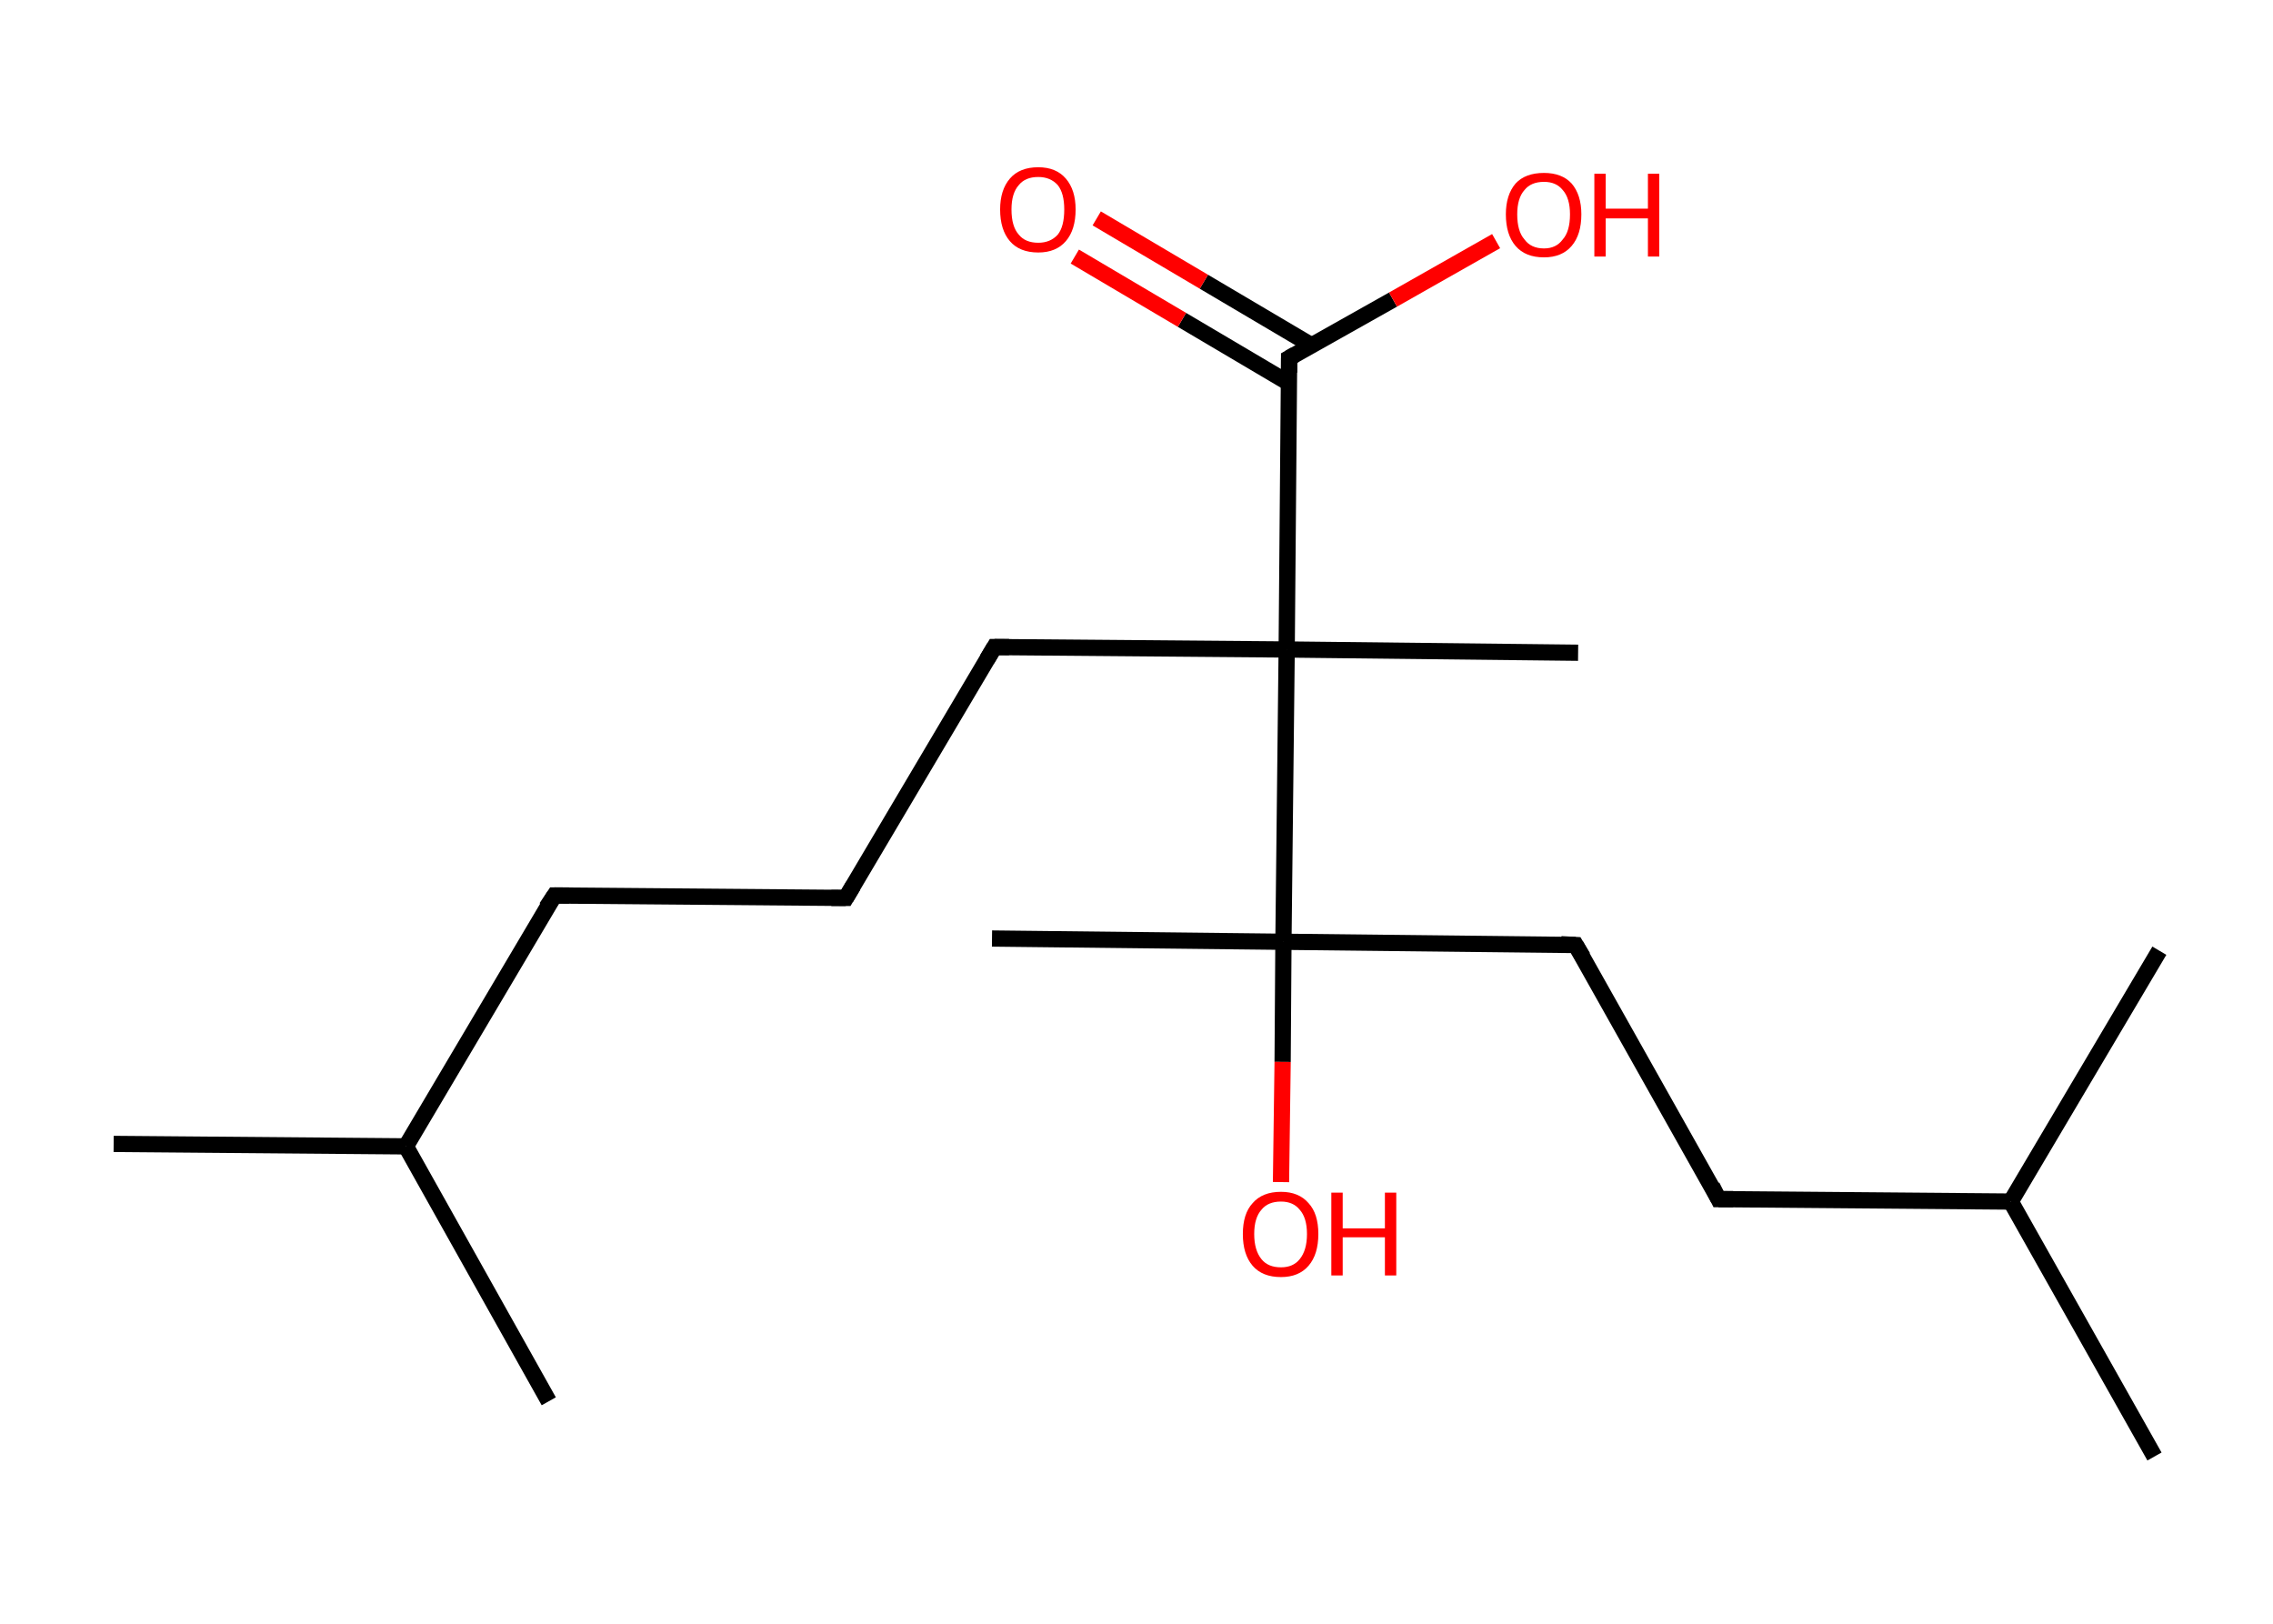 <?xml version='1.0' encoding='ASCII' standalone='yes'?>
<svg xmlns="http://www.w3.org/2000/svg" xmlns:rdkit="http://www.rdkit.org/xml" xmlns:xlink="http://www.w3.org/1999/xlink" version="1.1" baseProfile="full" xml:space="preserve" width="280px" height="200px" viewBox="0 0 280 200">
<!-- END OF HEADER -->
<rect style="opacity:1.0;fill:#FFFFFF;stroke:none" width="280.0" height="200.0" x="0.0" y="0.0"> </rect>
<path class="bond-0 atom-0 atom-1" d="M 14.0,140.9 L 50.0,141.2" style="fill:none;fill-rule:evenodd;stroke:#000000;stroke-width:2.0px;stroke-linecap:butt;stroke-linejoin:miter;stroke-opacity:1"/>
<path class="bond-1 atom-1 atom-2" d="M 50.0,141.2 L 67.6,172.6" style="fill:none;fill-rule:evenodd;stroke:#000000;stroke-width:2.0px;stroke-linecap:butt;stroke-linejoin:miter;stroke-opacity:1"/>
<path class="bond-2 atom-1 atom-3" d="M 50.0,141.2 L 68.3,110.3" style="fill:none;fill-rule:evenodd;stroke:#000000;stroke-width:2.0px;stroke-linecap:butt;stroke-linejoin:miter;stroke-opacity:1"/>
<path class="bond-3 atom-3 atom-4" d="M 68.3,110.3 L 104.2,110.6" style="fill:none;fill-rule:evenodd;stroke:#000000;stroke-width:2.0px;stroke-linecap:butt;stroke-linejoin:miter;stroke-opacity:1"/>
<path class="bond-4 atom-4 atom-5" d="M 104.2,110.6 L 122.5,79.7" style="fill:none;fill-rule:evenodd;stroke:#000000;stroke-width:2.0px;stroke-linecap:butt;stroke-linejoin:miter;stroke-opacity:1"/>
<path class="bond-5 atom-5 atom-6" d="M 122.5,79.7 L 158.5,80.0" style="fill:none;fill-rule:evenodd;stroke:#000000;stroke-width:2.0px;stroke-linecap:butt;stroke-linejoin:miter;stroke-opacity:1"/>
<path class="bond-6 atom-6 atom-7" d="M 158.5,80.0 L 194.4,80.4" style="fill:none;fill-rule:evenodd;stroke:#000000;stroke-width:2.0px;stroke-linecap:butt;stroke-linejoin:miter;stroke-opacity:1"/>
<path class="bond-7 atom-6 atom-8" d="M 158.5,80.0 L 158.8,44.1" style="fill:none;fill-rule:evenodd;stroke:#000000;stroke-width:2.0px;stroke-linecap:butt;stroke-linejoin:miter;stroke-opacity:1"/>
<path class="bond-8 atom-8 atom-9" d="M 161.5,42.5 L 148.3,34.7" style="fill:none;fill-rule:evenodd;stroke:#000000;stroke-width:2.0px;stroke-linecap:butt;stroke-linejoin:miter;stroke-opacity:1"/>
<path class="bond-8 atom-8 atom-9" d="M 148.3,34.7 L 135.1,26.9" style="fill:none;fill-rule:evenodd;stroke:#FF0000;stroke-width:2.0px;stroke-linecap:butt;stroke-linejoin:miter;stroke-opacity:1"/>
<path class="bond-8 atom-8 atom-9" d="M 158.8,47.2 L 145.6,39.4" style="fill:none;fill-rule:evenodd;stroke:#000000;stroke-width:2.0px;stroke-linecap:butt;stroke-linejoin:miter;stroke-opacity:1"/>
<path class="bond-8 atom-8 atom-9" d="M 145.6,39.4 L 132.4,31.6" style="fill:none;fill-rule:evenodd;stroke:#FF0000;stroke-width:2.0px;stroke-linecap:butt;stroke-linejoin:miter;stroke-opacity:1"/>
<path class="bond-9 atom-8 atom-10" d="M 158.8,44.1 L 171.6,36.9" style="fill:none;fill-rule:evenodd;stroke:#000000;stroke-width:2.0px;stroke-linecap:butt;stroke-linejoin:miter;stroke-opacity:1"/>
<path class="bond-9 atom-8 atom-10" d="M 171.6,36.9 L 184.3,29.7" style="fill:none;fill-rule:evenodd;stroke:#FF0000;stroke-width:2.0px;stroke-linecap:butt;stroke-linejoin:miter;stroke-opacity:1"/>
<path class="bond-10 atom-6 atom-11" d="M 158.5,80.0 L 158.1,116.0" style="fill:none;fill-rule:evenodd;stroke:#000000;stroke-width:2.0px;stroke-linecap:butt;stroke-linejoin:miter;stroke-opacity:1"/>
<path class="bond-11 atom-11 atom-12" d="M 158.1,116.0 L 122.2,115.6" style="fill:none;fill-rule:evenodd;stroke:#000000;stroke-width:2.0px;stroke-linecap:butt;stroke-linejoin:miter;stroke-opacity:1"/>
<path class="bond-12 atom-11 atom-13" d="M 158.1,116.0 L 158.0,130.8" style="fill:none;fill-rule:evenodd;stroke:#000000;stroke-width:2.0px;stroke-linecap:butt;stroke-linejoin:miter;stroke-opacity:1"/>
<path class="bond-12 atom-11 atom-13" d="M 158.0,130.8 L 157.8,145.6" style="fill:none;fill-rule:evenodd;stroke:#FF0000;stroke-width:2.0px;stroke-linecap:butt;stroke-linejoin:miter;stroke-opacity:1"/>
<path class="bond-13 atom-11 atom-14" d="M 158.1,116.0 L 194.1,116.4" style="fill:none;fill-rule:evenodd;stroke:#000000;stroke-width:2.0px;stroke-linecap:butt;stroke-linejoin:miter;stroke-opacity:1"/>
<path class="bond-14 atom-14 atom-15" d="M 194.1,116.4 L 211.7,147.7" style="fill:none;fill-rule:evenodd;stroke:#000000;stroke-width:2.0px;stroke-linecap:butt;stroke-linejoin:miter;stroke-opacity:1"/>
<path class="bond-15 atom-15 atom-16" d="M 211.7,147.7 L 247.7,148.0" style="fill:none;fill-rule:evenodd;stroke:#000000;stroke-width:2.0px;stroke-linecap:butt;stroke-linejoin:miter;stroke-opacity:1"/>
<path class="bond-16 atom-16 atom-17" d="M 247.7,148.0 L 265.4,179.4" style="fill:none;fill-rule:evenodd;stroke:#000000;stroke-width:2.0px;stroke-linecap:butt;stroke-linejoin:miter;stroke-opacity:1"/>
<path class="bond-17 atom-16 atom-18" d="M 247.7,148.0 L 266.0,117.1" style="fill:none;fill-rule:evenodd;stroke:#000000;stroke-width:2.0px;stroke-linecap:butt;stroke-linejoin:miter;stroke-opacity:1"/>
<path d="M 67.3,111.8 L 68.3,110.3 L 70.1,110.3" style="fill:none;stroke:#000000;stroke-width:2.0px;stroke-linecap:butt;stroke-linejoin:miter;stroke-opacity:1;"/>
<path d="M 102.4,110.6 L 104.2,110.6 L 105.1,109.1" style="fill:none;stroke:#000000;stroke-width:2.0px;stroke-linecap:butt;stroke-linejoin:miter;stroke-opacity:1;"/>
<path d="M 121.6,81.2 L 122.5,79.7 L 124.3,79.7" style="fill:none;stroke:#000000;stroke-width:2.0px;stroke-linecap:butt;stroke-linejoin:miter;stroke-opacity:1;"/>
<path d="M 158.8,45.9 L 158.8,44.1 L 159.5,43.7" style="fill:none;stroke:#000000;stroke-width:2.0px;stroke-linecap:butt;stroke-linejoin:miter;stroke-opacity:1;"/>
<path d="M 192.3,116.3 L 194.1,116.4 L 195.0,117.9" style="fill:none;stroke:#000000;stroke-width:2.0px;stroke-linecap:butt;stroke-linejoin:miter;stroke-opacity:1;"/>
<path d="M 210.9,146.1 L 211.7,147.7 L 213.5,147.7" style="fill:none;stroke:#000000;stroke-width:2.0px;stroke-linecap:butt;stroke-linejoin:miter;stroke-opacity:1;"/>
<path class="atom-9" d="M 123.2 25.8 Q 123.2 23.4, 124.4 22.0 Q 125.6 20.6, 127.9 20.6 Q 130.1 20.6, 131.3 22.0 Q 132.5 23.4, 132.5 25.8 Q 132.5 28.3, 131.3 29.7 Q 130.1 31.1, 127.9 31.1 Q 125.6 31.1, 124.4 29.7 Q 123.2 28.3, 123.2 25.8 M 127.9 29.9 Q 129.4 29.9, 130.3 28.9 Q 131.1 27.9, 131.1 25.8 Q 131.1 23.8, 130.3 22.8 Q 129.4 21.8, 127.9 21.8 Q 126.3 21.8, 125.5 22.8 Q 124.6 23.8, 124.6 25.8 Q 124.6 27.9, 125.5 28.9 Q 126.3 29.9, 127.9 29.9 " fill="#FF0000"/>
<path class="atom-10" d="M 185.5 26.4 Q 185.5 24.0, 186.7 22.6 Q 187.9 21.3, 190.2 21.3 Q 192.4 21.3, 193.6 22.6 Q 194.8 24.0, 194.8 26.4 Q 194.8 28.9, 193.6 30.3 Q 192.4 31.7, 190.2 31.7 Q 187.9 31.7, 186.7 30.3 Q 185.5 28.9, 185.5 26.4 M 190.2 30.6 Q 191.7 30.6, 192.5 29.5 Q 193.4 28.5, 193.4 26.4 Q 193.4 24.4, 192.5 23.4 Q 191.7 22.4, 190.2 22.4 Q 188.6 22.4, 187.8 23.4 Q 186.9 24.4, 186.9 26.4 Q 186.9 28.5, 187.8 29.5 Q 188.6 30.6, 190.2 30.6 " fill="#FF0000"/>
<path class="atom-10" d="M 196.4 21.4 L 197.8 21.4 L 197.8 25.7 L 203.0 25.7 L 203.0 21.4 L 204.4 21.4 L 204.4 31.6 L 203.0 31.6 L 203.0 26.9 L 197.8 26.9 L 197.8 31.6 L 196.4 31.6 L 196.4 21.4 " fill="#FF0000"/>
<path class="atom-13" d="M 153.1 152.0 Q 153.1 149.5, 154.3 148.2 Q 155.5 146.8, 157.8 146.8 Q 160.0 146.8, 161.2 148.2 Q 162.4 149.5, 162.4 152.0 Q 162.4 154.5, 161.2 155.9 Q 160.0 157.3, 157.8 157.3 Q 155.5 157.3, 154.3 155.9 Q 153.1 154.5, 153.1 152.0 M 157.8 156.1 Q 159.3 156.1, 160.1 155.1 Q 161.0 154.0, 161.0 152.0 Q 161.0 150.0, 160.1 149.0 Q 159.3 148.0, 157.8 148.0 Q 156.2 148.0, 155.4 149.0 Q 154.5 150.0, 154.5 152.0 Q 154.5 154.0, 155.4 155.1 Q 156.2 156.1, 157.8 156.1 " fill="#FF0000"/>
<path class="atom-13" d="M 164.0 146.9 L 165.4 146.9 L 165.4 151.3 L 170.6 151.3 L 170.6 146.9 L 172.0 146.9 L 172.0 157.1 L 170.6 157.1 L 170.6 152.4 L 165.4 152.4 L 165.4 157.1 L 164.0 157.1 L 164.0 146.9 " fill="#FF0000"/>
</svg>
